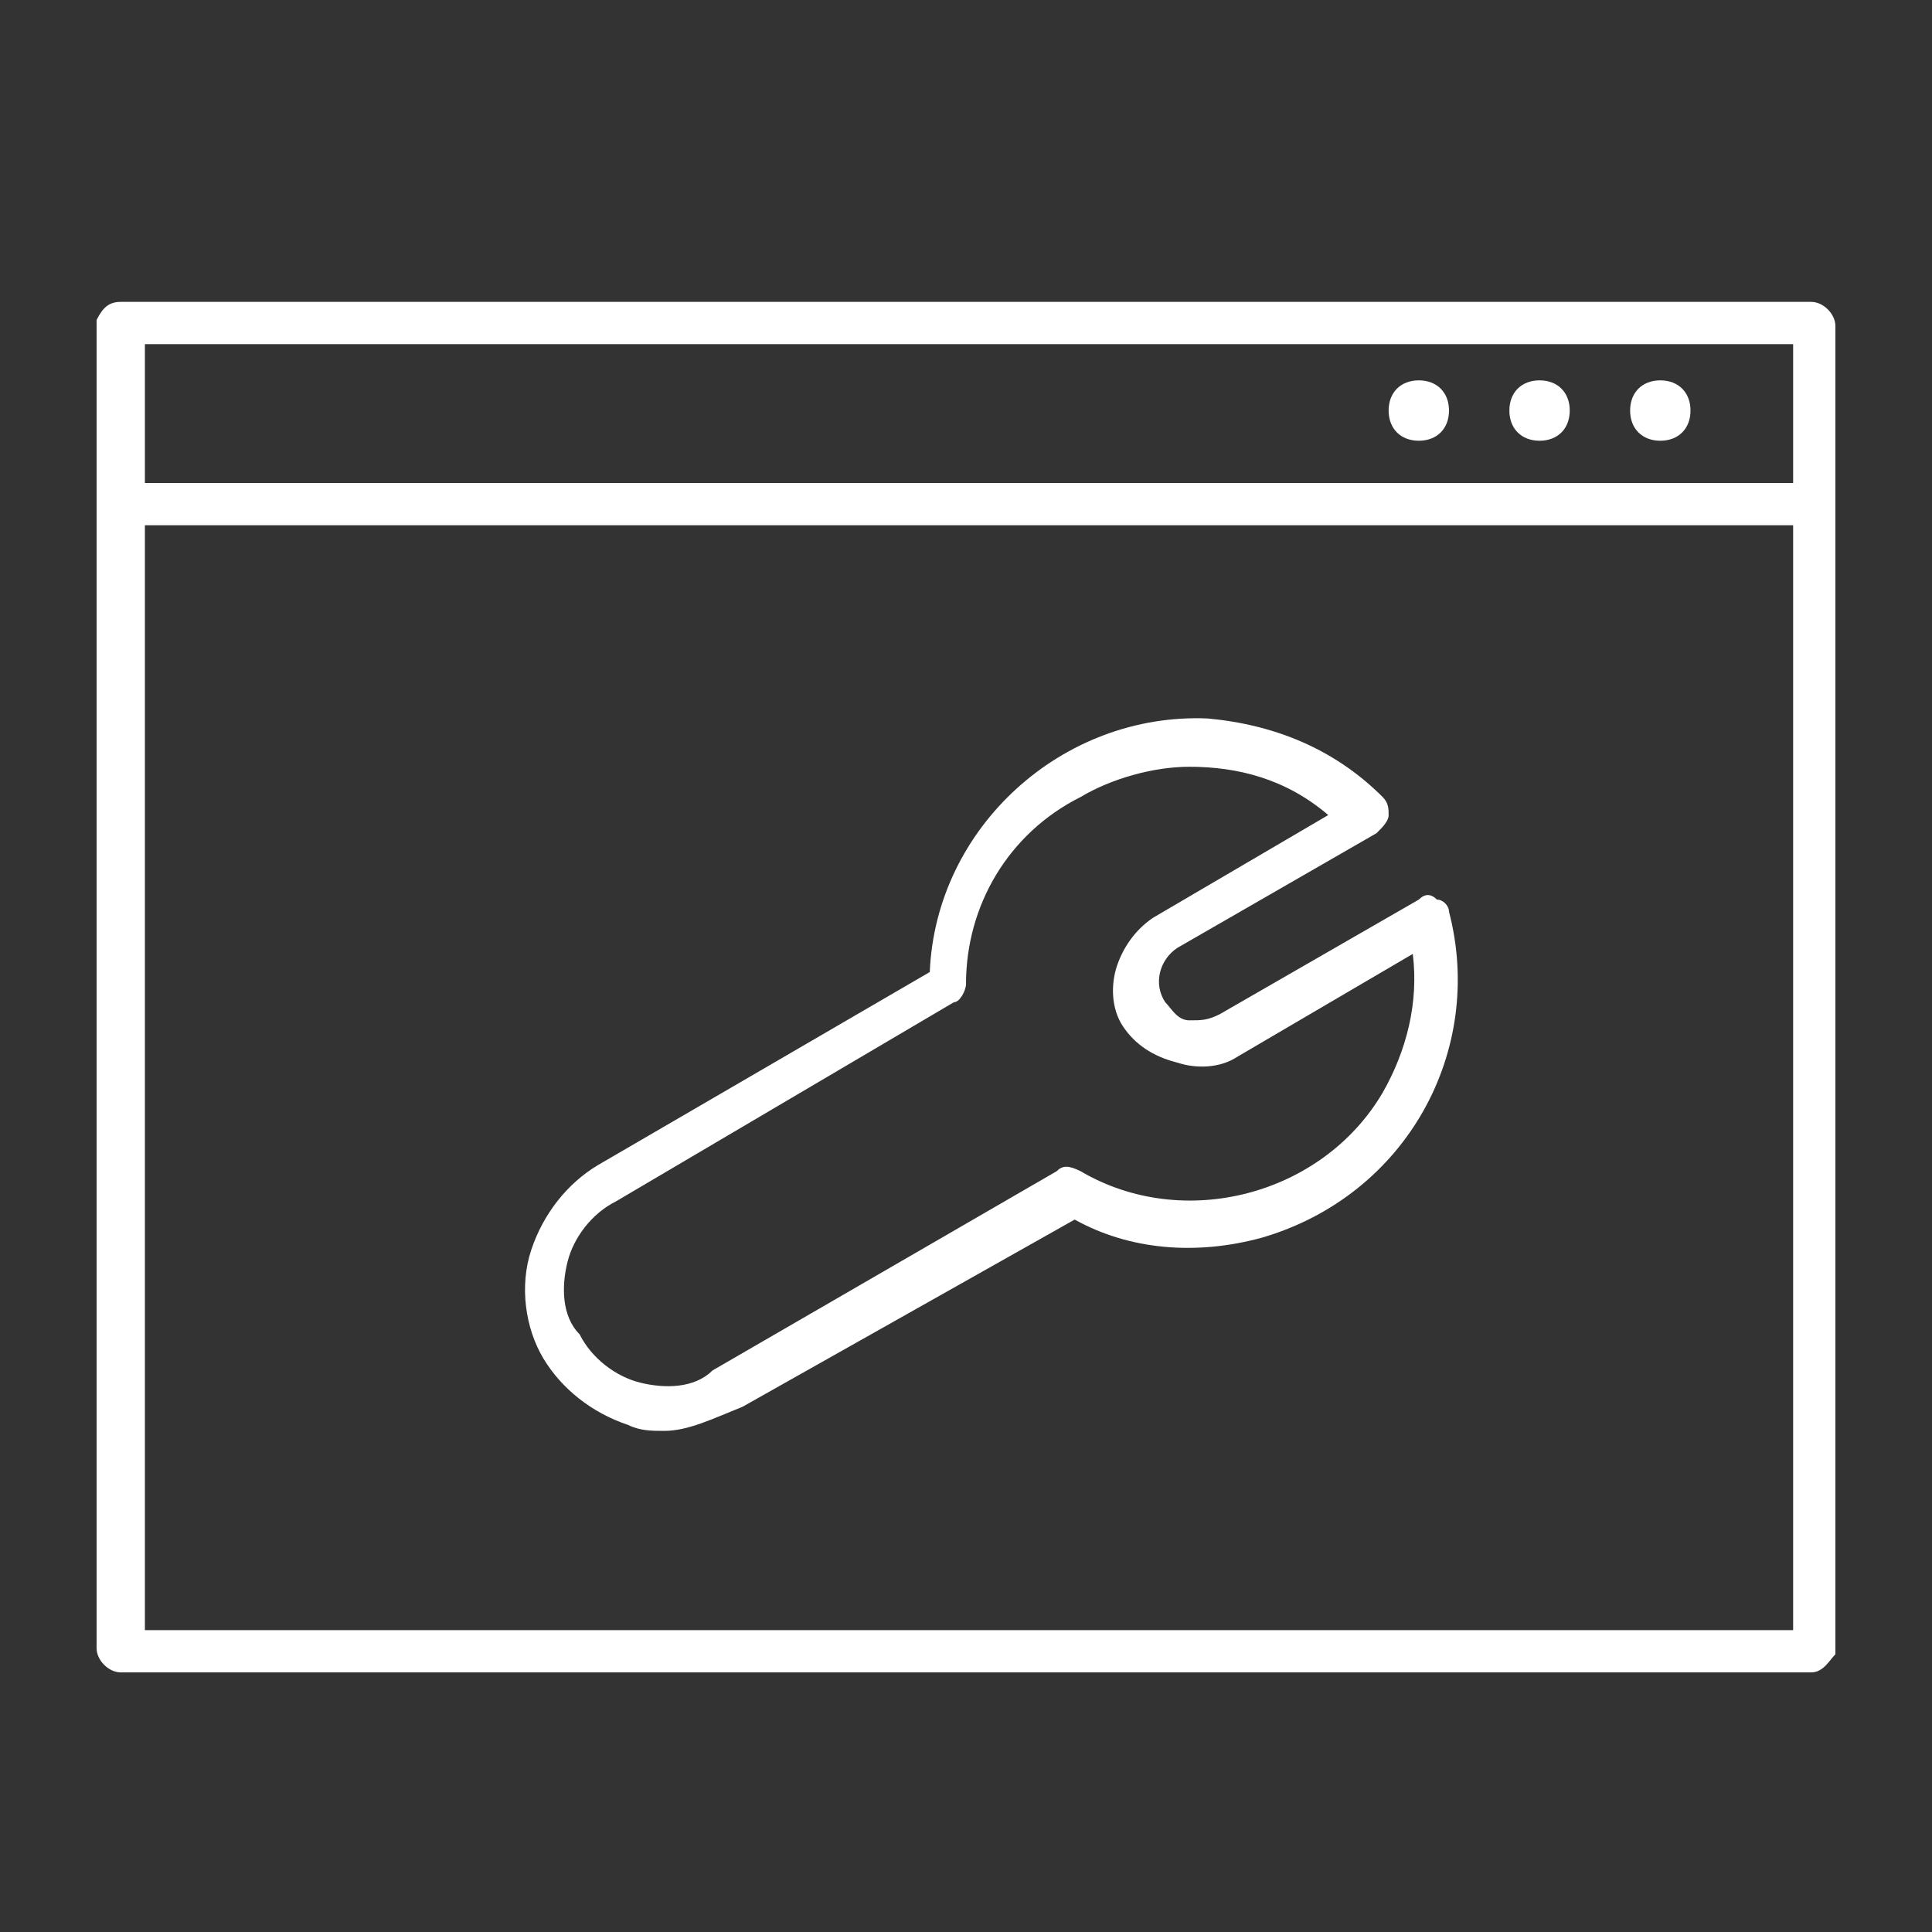 <?xml version="1.0" encoding="utf-8"?>
<!-- Generator: Adobe Illustrator 24.1.0, SVG Export Plug-In . SVG Version: 6.00 Build 0)  -->
<svg version="1.1" id="Layer_1" xmlns="http://www.w3.org/2000/svg" xmlns:xlink="http://www.w3.org/1999/xlink" x="0px" y="0px"
	 width="32px" height="32px" viewBox="0 0 32 32" style="enable-background:new 0 0 32 32;" xml:space="preserve">
<rect x="0" y="0" width="32" height="32" fill="#333333" stroke="none"/>
<style type="text/css">
	.st0{fill:#FFFFFF;}
</style>
<path class="st0" d="M11,23.7c-0.2,0-0.4,0-0.6-0.1C9.8,23.4,9.3,23,9,22.5c-0.3-0.5-0.4-1.2-0.2-1.8c0.2-0.6,0.6-1.1,1.1-1.4
	l5.5-3.2c0.1-2.4,2.2-4.3,4.6-4.2c1.1,0.1,2.1,0.5,2.9,1.3c0.1,0.1,0.1,0.2,0.1,0.3c0,0.1-0.1,0.2-0.2,0.3l-3.3,1.9
	c-0.3,0.2-0.4,0.6-0.2,0.9c0,0,0,0,0,0c0.1,0.1,0.2,0.3,0.4,0.3c0.2,0,0.3,0,0.5-0.1l3.3-1.9c0.1-0.1,0.2-0.1,0.3,0
	c0.1,0,0.2,0.1,0.2,0.2c0.6,2.3-0.7,4.7-3.1,5.4c-1.1,0.3-2.2,0.2-3.1-0.3l-5.5,3.1C11.8,23.5,11.4,23.7,11,23.7z M19.7,12.7
	c-0.6,0-1.3,0.2-1.8,0.5C16.7,13.8,16,15,16,16.3c0,0.1-0.1,0.3-0.2,0.3l-5.6,3.3c-0.4,0.2-0.7,0.6-0.8,1c-0.1,0.4-0.1,0.9,0.2,1.2
	l0,0c0.2,0.4,0.6,0.7,1,0.8c0.4,0.1,0.9,0.1,1.2-0.2l5.7-3.3c0.1-0.1,0.2-0.1,0.4,0c1.7,1,4,0.4,5-1.3c0.4-0.7,0.6-1.5,0.5-2.3
	l-2.9,1.7c-0.3,0.2-0.7,0.2-1,0.1c-0.4-0.1-0.7-0.3-0.9-0.6c-0.2-0.3-0.2-0.7-0.1-1c0.1-0.3,0.3-0.6,0.6-0.8l2.9-1.7
	C21.3,12.9,20.5,12.7,19.7,12.7L19.7,12.7z M30,27.7H2c-0.2,0-0.4-0.2-0.4-0.4l0,0v-22C1.7,5.1,1.8,5,2,5h28c0.2,0,0.4,0.2,0.4,0.4
	c0,0,0,0,0,0v22C30.3,27.5,30.2,27.7,30,27.7z M2.4,27h27.3V8.7H2.4V27z M2.4,8h27.3V5.7H2.4V8z M27.5,6.3c-0.3,0-0.5,0.2-0.5,0.5
	s0.2,0.5,0.5,0.5c0.3,0,0.5-0.2,0.5-0.5C28,6.5,27.8,6.3,27.5,6.3z M25.5,6.3c-0.3,0-0.5,0.2-0.5,0.5s0.2,0.5,0.5,0.5
	c0.3,0,0.5-0.2,0.5-0.5C26,6.5,25.8,6.3,25.5,6.3z M23.5,6.3c-0.3,0-0.5,0.2-0.5,0.5s0.2,0.5,0.5,0.5c0.3,0,0.5-0.2,0.5-0.5
	C24,6.5,23.8,6.3,23.5,6.3z"/>
</svg>

